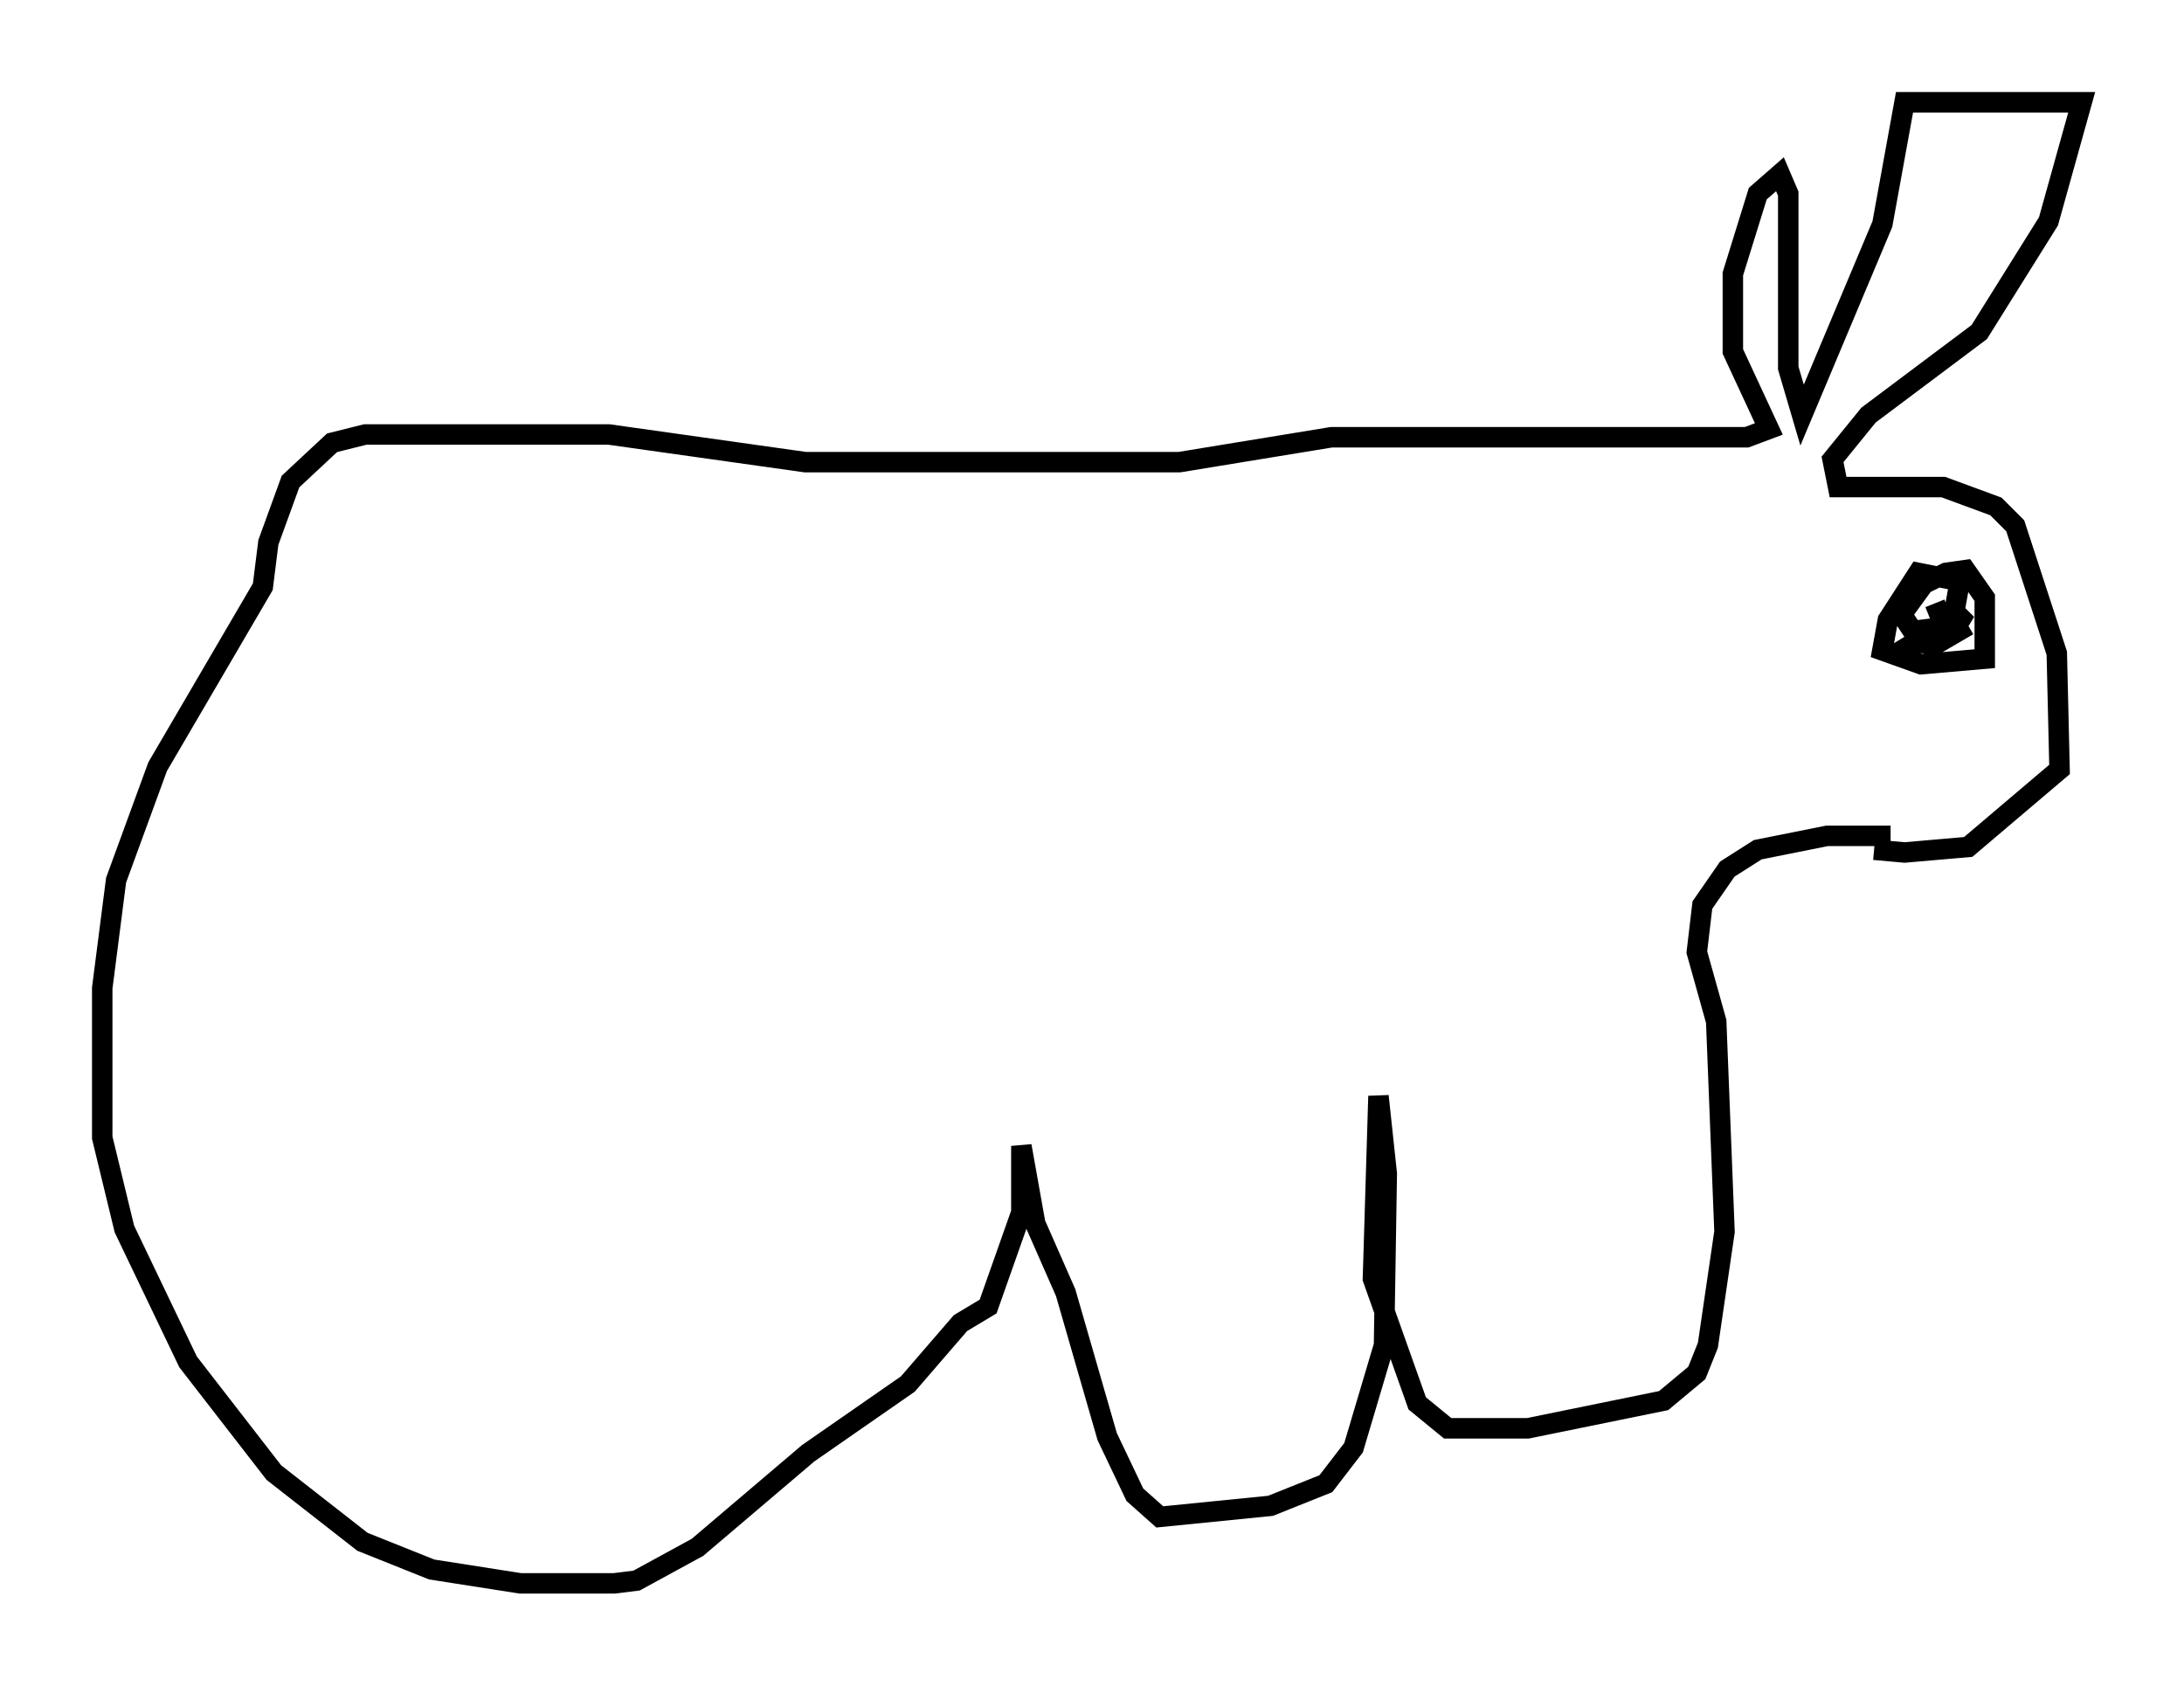 <?xml version="1.0" encoding="utf-8" ?>
<svg baseProfile="full" height="82.394" version="1.1" width="106.751" xmlns="http://www.w3.org/2000/svg" xmlns:ev="http://www.w3.org/2001/xml-events" xmlns:xlink="http://www.w3.org/1999/xlink"><defs /><rect fill="white" height="82.394" width="106.751" x="0" y="0" /><path d="M90.926, 40.994 m0.677, 0.541 l1.488, 0.135 3.112, -0.271 l4.465, -3.789 -0.135, -5.683 l-2.03, -6.225 -0.947, -0.947 l-2.571, -0.947 -5.142, 0.0 l-0.271, -1.353 1.759, -2.165 l5.413, -4.059 3.383, -5.413 l1.624, -5.819 -8.66, 0.0 l-1.083, 5.954 -3.924, 9.337 l-0.677, -2.3 0.0, -8.525 l-0.406, -0.947 -1.083, 0.947 l-1.218, 3.924 0.0, 3.789 l1.759, 3.789 -1.083, 0.406 l-20.297, 0.0 -7.442, 1.218 l-18.268, 0.0 -9.607, -1.353 l-11.908, 0.0 -1.624, 0.406 l-2.03, 1.894 -1.083, 2.977 l-0.271, 2.165 -5.142, 8.796 l-2.03, 5.548 -0.677, 5.277 l0.0, 7.307 1.083, 4.465 l3.112, 6.495 4.195, 5.413 l4.33, 3.383 3.383, 1.353 l4.33, 0.677 4.601, 0.0 l1.083, -0.135 2.977, -1.624 l5.413, -4.601 4.871, -3.383 l2.571, -2.977 1.353, -0.812 l1.624, -4.601 0.0, -3.248 l0.677, 3.789 1.488, 3.383 l2.03, 7.036 1.353, 2.842 l1.218, 1.083 5.413, -0.541 l2.706, -1.083 1.353, -1.759 l1.488, -5.007 0.135, -8.39 l-0.406, -3.789 -0.271, 8.931 l2.165, 6.089 1.488, 1.218 l3.924, 0.0 6.631, -1.353 l1.624, -1.353 0.541, -1.353 l0.812, -5.548 -0.406, -10.284 l-0.947, -3.383 0.271, -2.3 l1.218, -1.759 1.488, -0.947 l3.383, -0.677 3.112, 0.0 m2.165, -11.367 l0.271, 0.677 0.677, -0.271 l0.271, -1.488 -2.03, -0.406 l-1.488, 2.3 -0.271, 1.488 l1.894, 0.677 3.112, -0.271 l0.0, -2.977 -0.947, -1.353 l-0.947, 0.135 -1.083, 0.541 l-1.083, 1.488 0.541, 0.812 l2.165, -0.271 0.406, -0.677 l-2.436, 1.488 0.947, 0.135 l1.624, -0.947 " fill="none" stroke="black" stroke-width="1" /></svg>